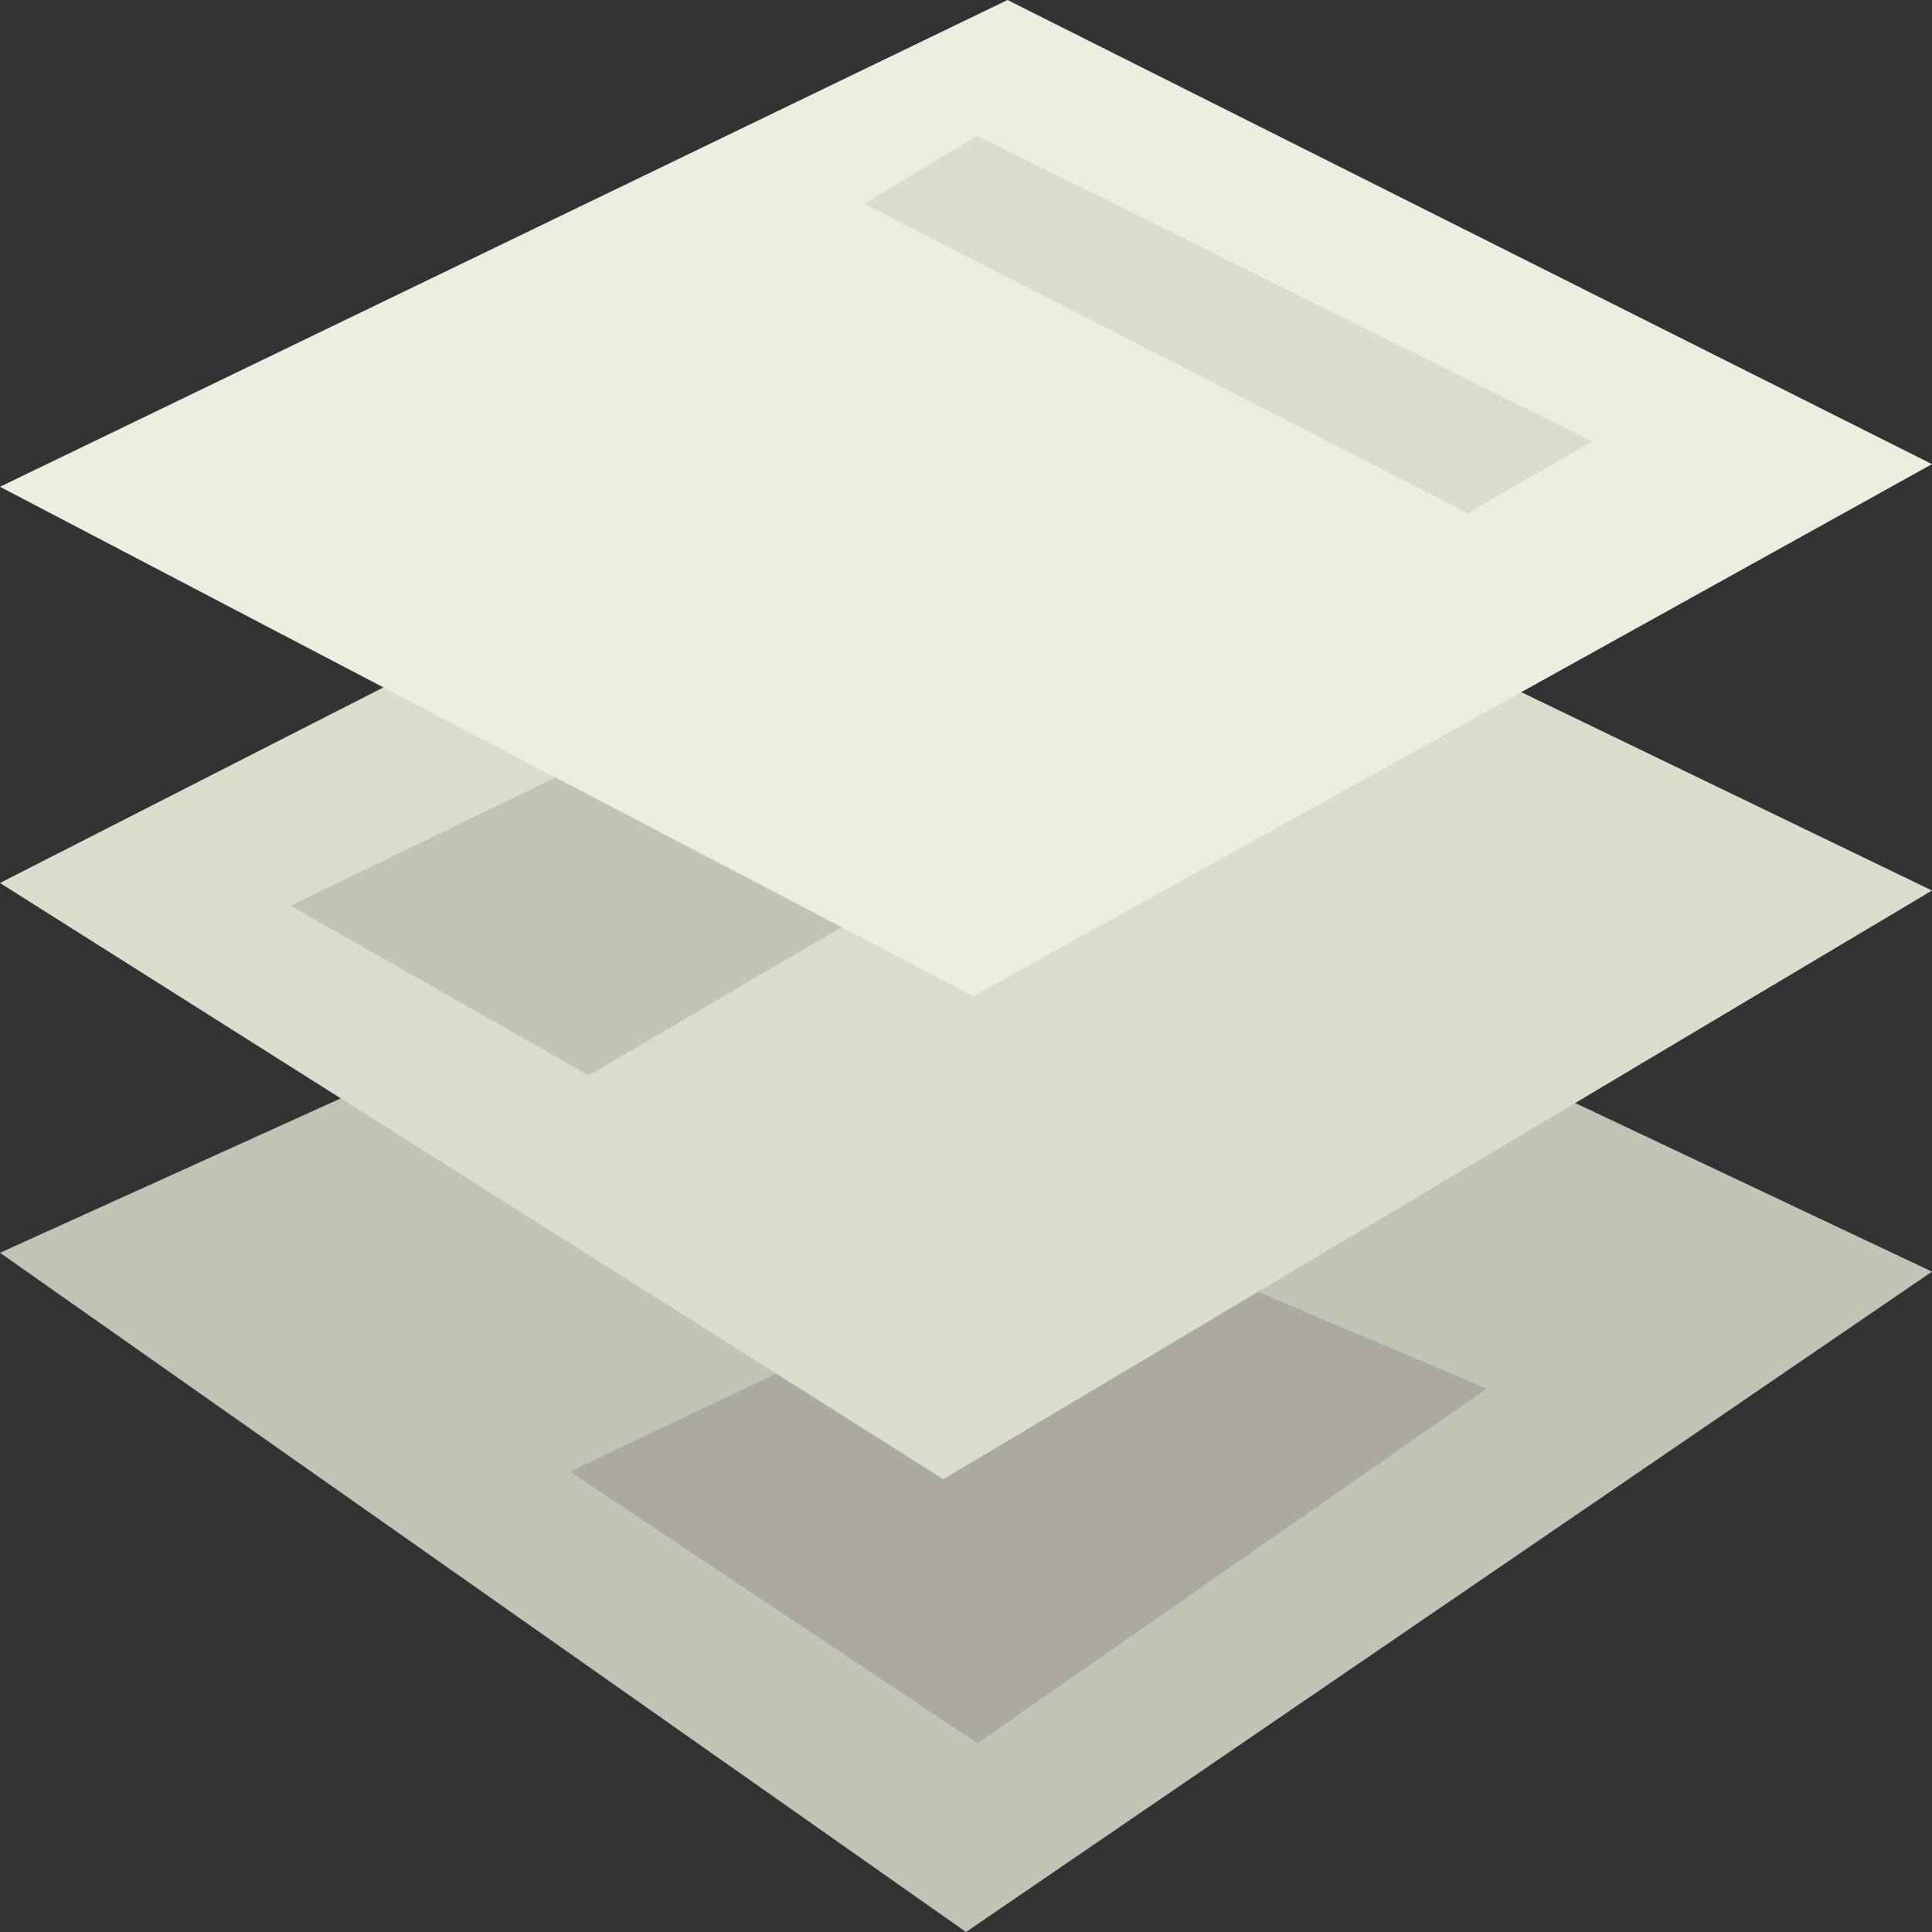 <svg id="Capa_1" enable-background="new 0 0 512 512" height="512" viewBox="0 0 512 512" width="512" xmlns="http://www.w3.org/2000/svg"><rect x="0" y="0" width="512" height="512" fill="#333333" stroke="none"/><g><g><path d="m0 332 256-116 256 121-256 175z" fill="#c2c2b5"/><path d="m151 390 139-66 104 44-135 94z" fill="#aca9a1"/></g><g><path d="m0 234 247-126 265 128-262 156z" fill="#dcdccc"/><path d="m77 240 182-88 59 38-162 95z" fill="#c2c2b5"/></g><g><path d="m267 0-267 129 258 135 254-141z" fill="#ecedde"/><path d="m259 36 163 81-33 19-160-82z" fill="#dcdccc"/></g></g></svg>